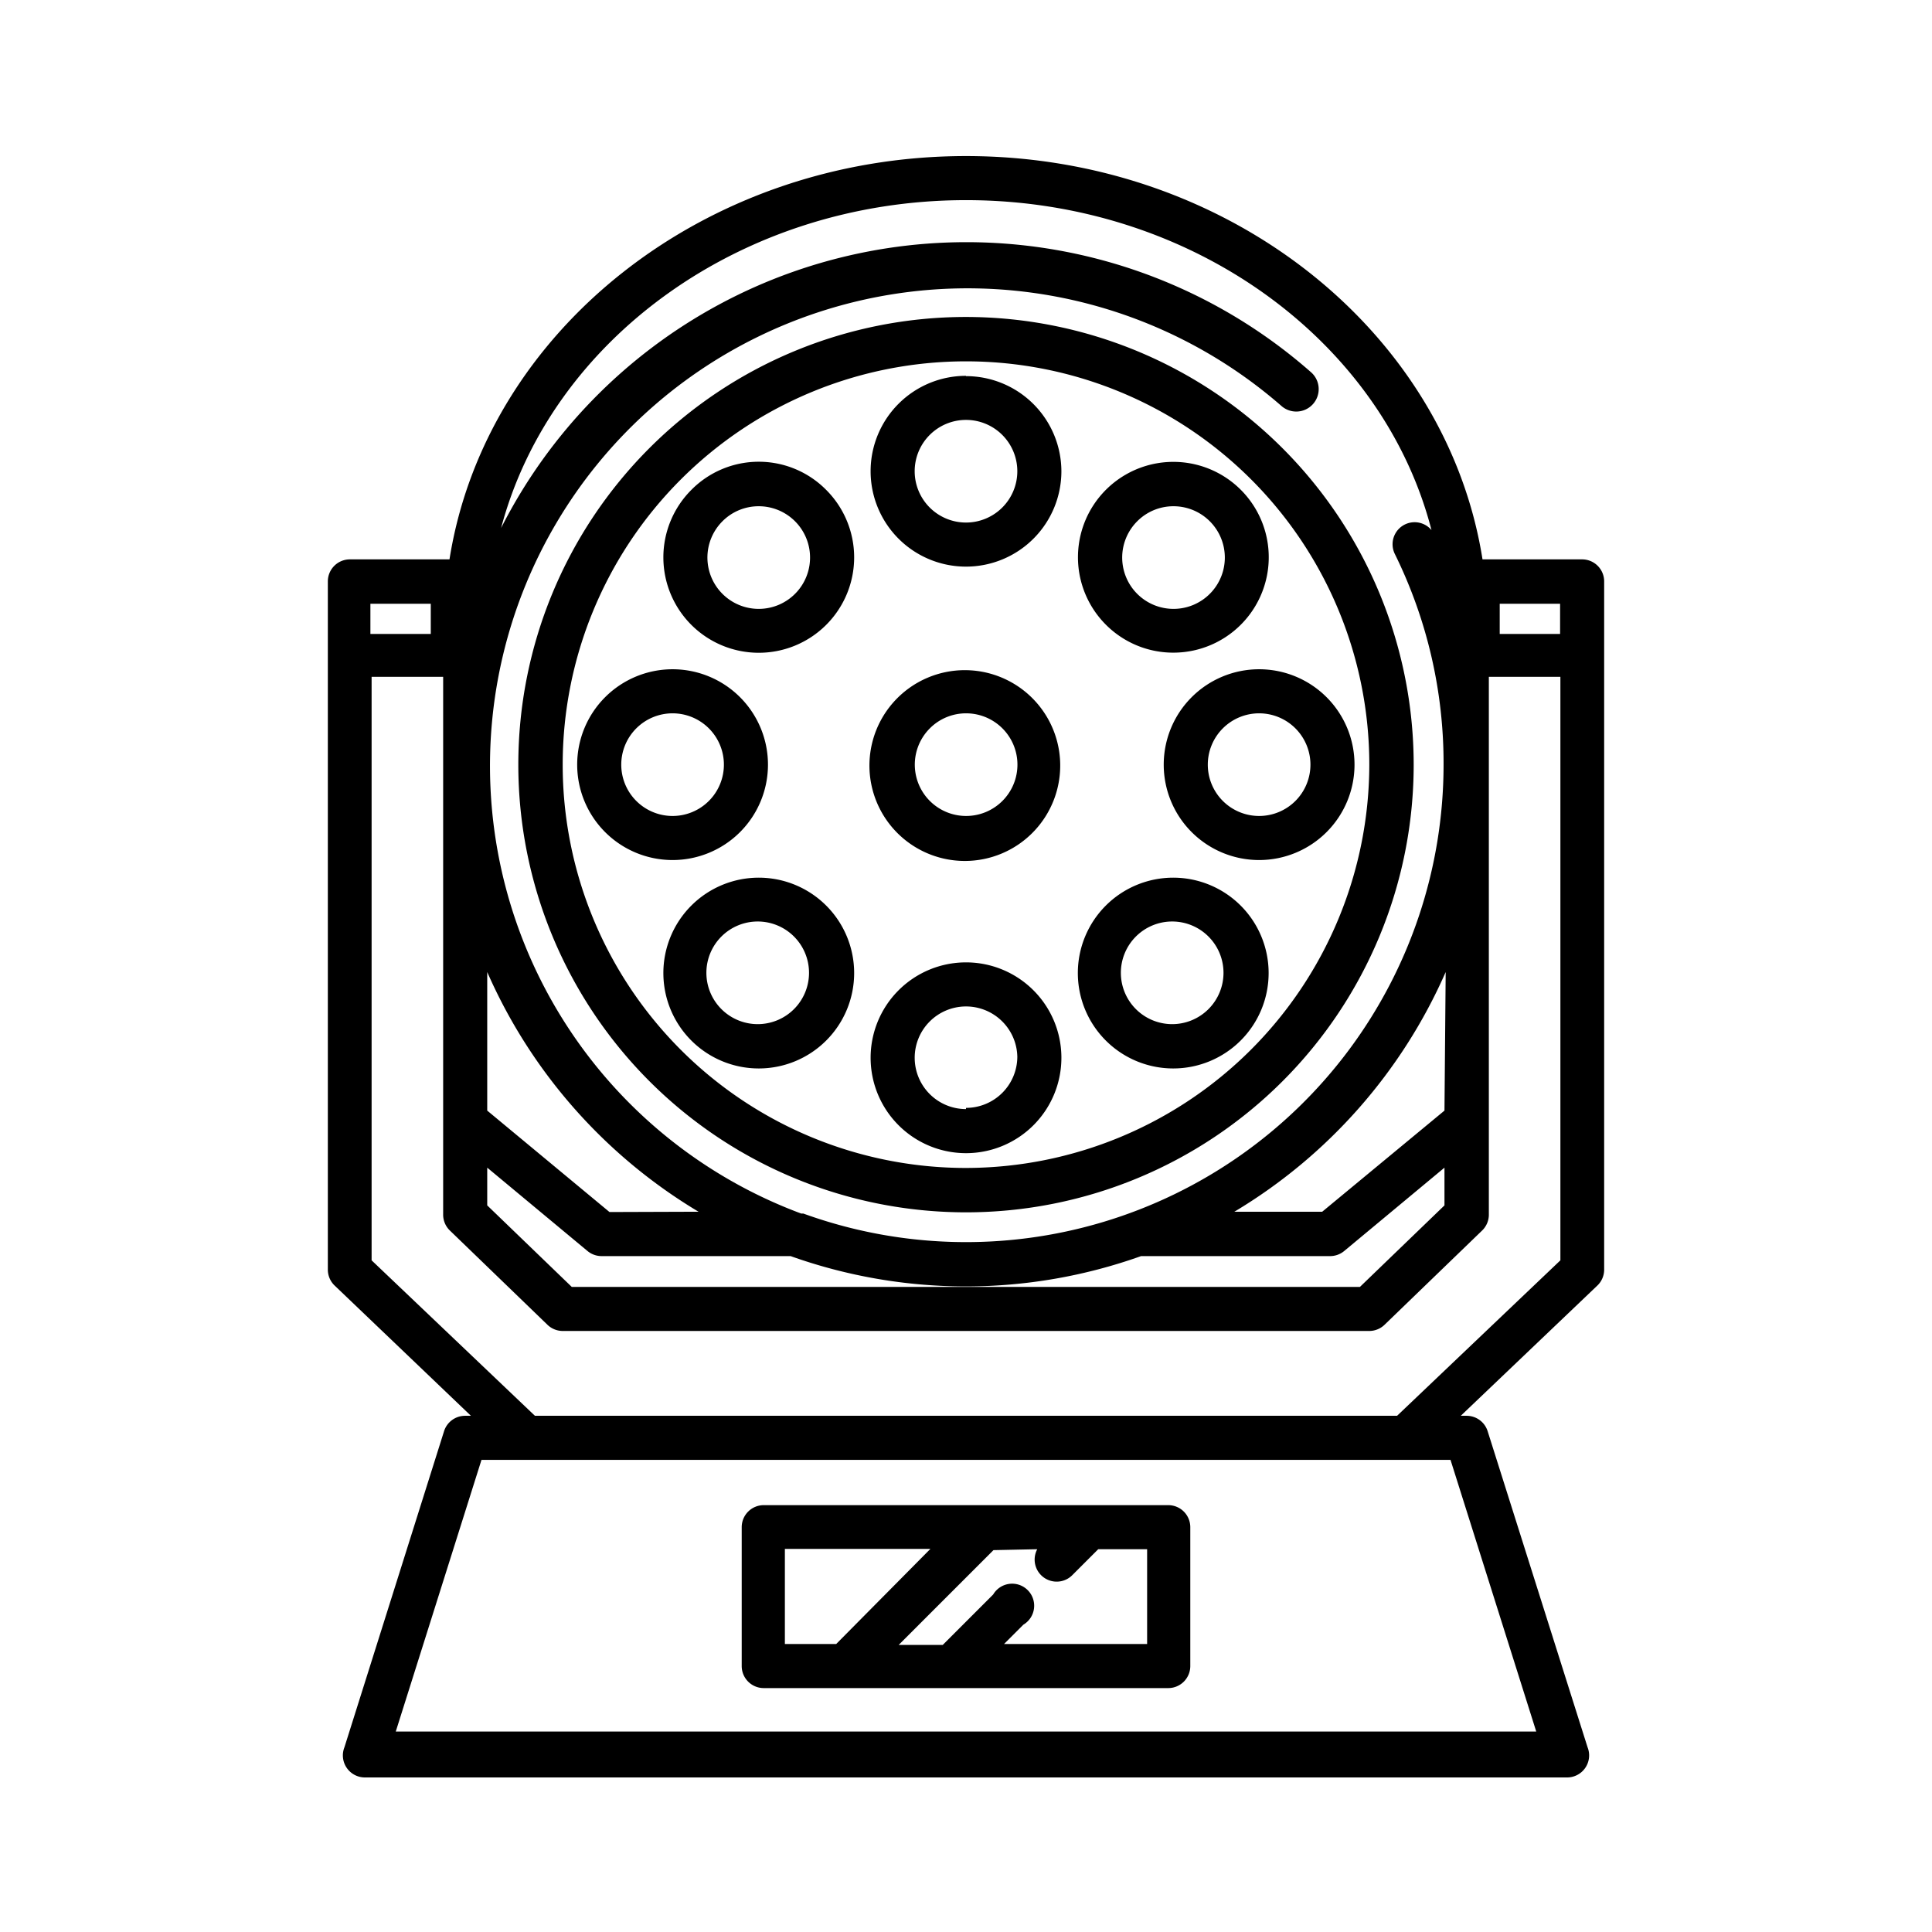 <svg xmlns="http://www.w3.org/2000/svg" viewBox="0 0 64 64">
  <title>worship-tech</title>
  <g id="Layer_5" data-name="Layer 5">
    <path d="M32,10.5A14.83,14.83,0,1,0,46.83,25.33,14.84,14.84,0,0,0,32,10.5Zm0,28.19A13.36,13.36,0,1,1,45.36,25.33,13.38,13.38,0,0,1,32,38.69Zm0-26.24a3.16,3.16,0,1,0,3.16,3.16A3.16,3.16,0,0,0,32,12.46Zm0,4.86a1.7,1.7,0,1,1,1.7-1.7,1.7,1.7,0,0,1-1.7,1.7Zm0,14.57A3.16,3.16,0,1,0,35.16,35,3.16,3.16,0,0,0,32,31.88Zm0,4.86A1.7,1.7,0,1,1,33.7,35a1.7,1.7,0,0,1-1.7,1.7Zm6.87-15.12a3.16,3.16,0,1,0-2.23-.92,3.15,3.15,0,0,0,2.23.92Zm0-4.85a1.7,1.7,0,1,1-1.2.5,1.69,1.69,0,0,1,1.2-.5ZM22.9,30a3.16,3.16,0,1,0,4.47,0,3.16,3.16,0,0,0-4.47,0Zm1,3.43a1.7,1.7,0,1,1,2.4,0,1.7,1.7,0,0,1-2.4,0ZM41.71,22.17a3.16,3.16,0,1,0,3.16,3.16,3.16,3.16,0,0,0-3.16-3.16Zm0,4.86a1.7,1.7,0,1,1,1.7-1.7,1.7,1.7,0,0,1-1.7,1.7Zm-16.27-1.7a3.16,3.16,0,1,0-3.16,3.16,3.16,3.16,0,0,0,3.16-3.16Zm-3.16-1.7a1.7,1.7,0,1,1-1.7,1.7,1.7,1.7,0,0,1,1.7-1.7ZM36.63,30a3.16,3.16,0,1,0,4.47,0,3.16,3.16,0,0,0-4.47,0Zm1,3.43a1.7,1.7,0,1,1,2.4,0,1.7,1.7,0,0,1-2.4,0Zm-3.43-5.84a3.16,3.16,0,1,0-2.23.93,3.16,3.16,0,0,0,2.23-.93ZM32,23.63a1.7,1.7,0,1,1-1.2.5,1.69,1.69,0,0,1,1.2-.5Zm-9.1-7.4a3.16,3.16,0,1,0,4.47,0,3.14,3.14,0,0,0-4.47,0Zm2.23.54a1.7,1.7,0,1,1-1.2.5,1.69,1.69,0,0,1,1.2-.5Zm27.28,1.76H49.11C47.92,11,40.7,5.17,32,5.17S16.08,11,14.89,18.53h-3.3a.73.73,0,0,0-.73.73v22.8a.73.73,0,0,0,.23.53L15.6,46.9h-.19a.73.73,0,0,0-.7.51L11.41,57.88a.73.73,0,0,0,.7,1H51.89a.73.73,0,0,0,.7-1L49.28,47.41a.73.73,0,0,0-.7-.51h-.19l4.52-4.31a.73.73,0,0,0,.23-.53V19.26a.73.73,0,0,0-.73-.73ZM17.72,46.9l-5.41-5.15V22.42h2.37V40.23a.73.73,0,0,0,.22.53l3.23,3.12a.73.73,0,0,0,.51.21H45.36a.73.73,0,0,0,.51-.21l3.23-3.12a.73.73,0,0,0,.22-.53V22.42h2.37V41.75L46.28,46.9ZM32,6.63c7.5,0,13.81,4.68,15.42,10.93a.73.73,0,0,0-1.21.8,15.66,15.66,0,0,1,1.61,7A15.82,15.82,0,0,1,26.61,40.2l-.07,0A15.82,15.82,0,1,1,42.44,13.44a.73.73,0,0,0,1-1.1A17.28,17.28,0,0,0,16.6,17.49C18.25,11.27,24.53,6.63,32,6.63ZM51.68,21h-2V20h2ZM16.14,38.68l3.32,2.76a.73.73,0,0,0,.47.17h6.26a17.28,17.28,0,0,0,11.61,0h6.26a.73.73,0,0,0,.47-.17l3.32-2.76v1.25l-2.8,2.7H18.94l-2.8-2.7Zm4.05,1.47-4.05-3.36V32.2a17.39,17.39,0,0,0,7,7.94Zm27.66-3.36L43.8,40.14H40.89a17.39,17.39,0,0,0,7-7.94ZM14.27,21h-2V20h2ZM48.05,48.36l2.84,9H13.11l2.84-9ZM25.3,55.92H38.7a.73.73,0,0,0,.73-.73v-4.6a.73.73,0,0,0-.73-.73H25.3a.73.73,0,0,0-.73.73v4.6a.73.73,0,0,0,.73.73ZM26,54.46V51.31h4.82L27.7,54.46Zm8.36-3.14a.73.73,0,0,0,1.17.85l.85-.85H38v3.14H33.26l.64-.64a.73.73,0,1,0-1-1l-1.67,1.67H29.77l3.14-3.14Zm0,0"/>
  </g>
</svg>
